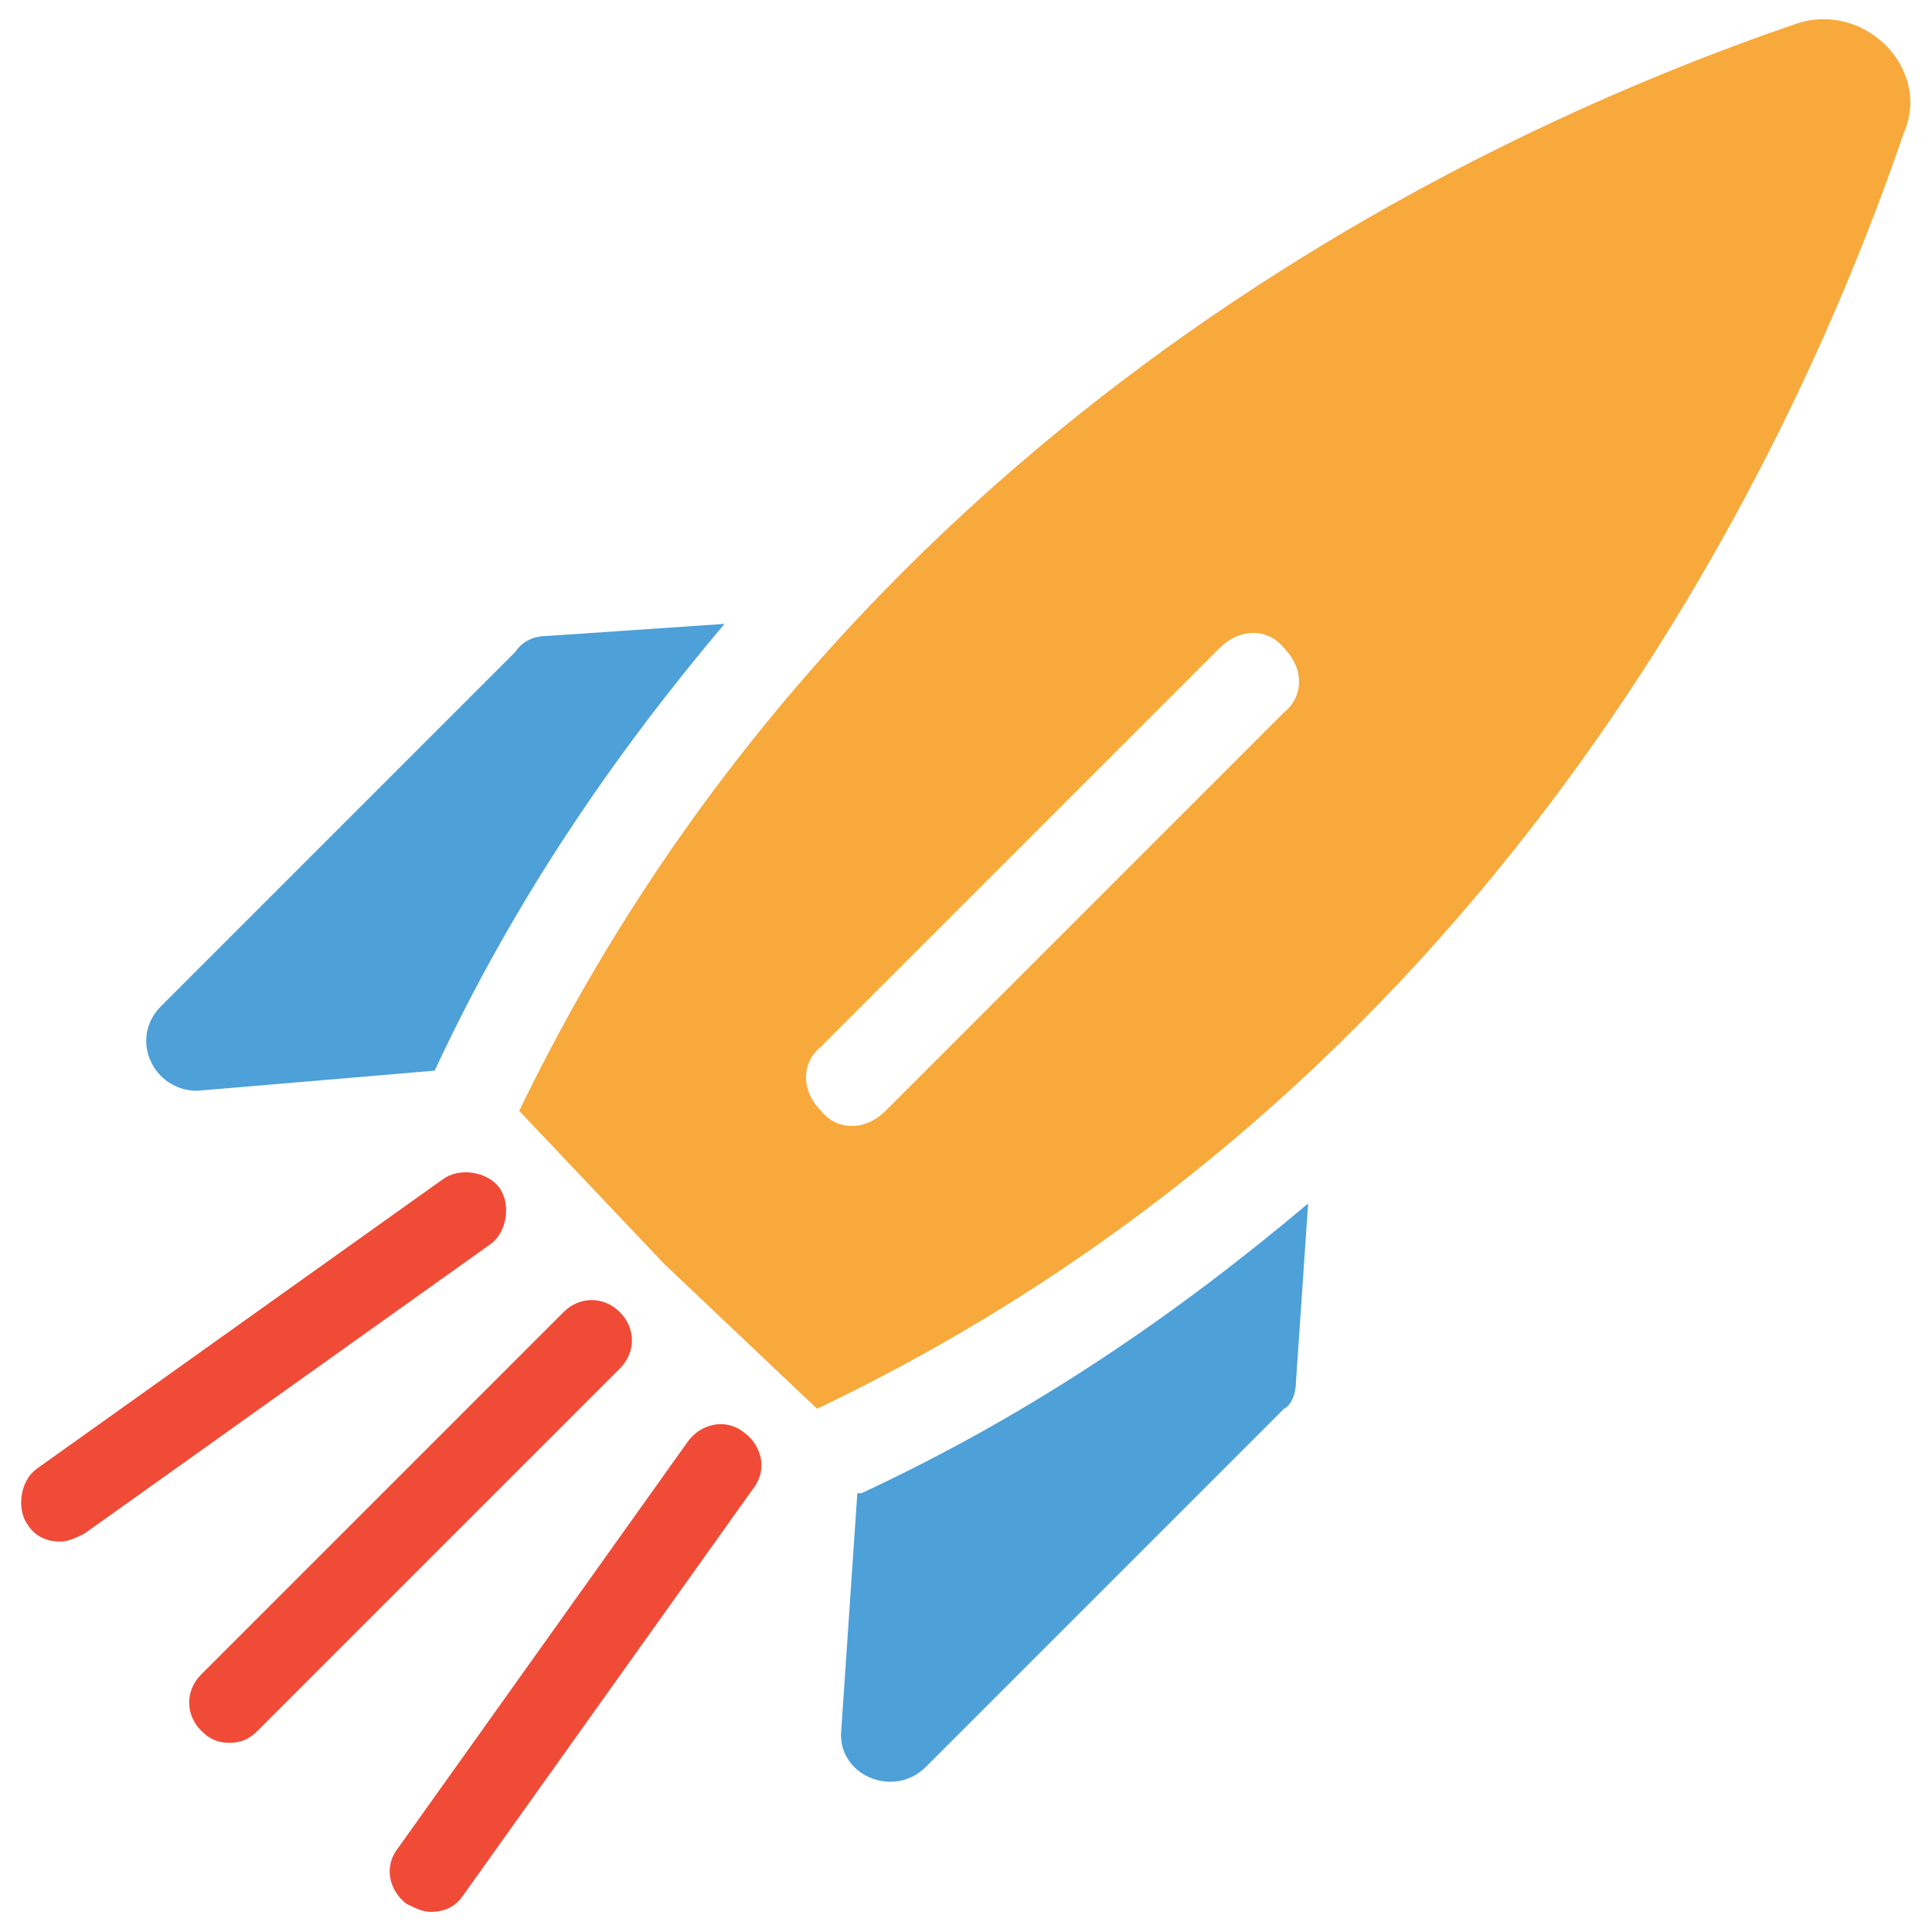 <?xml version="1.0" encoding="utf-8"?>
<!-- Generator: Adobe Illustrator 18.0.0, SVG Export Plug-In . SVG Version: 6.00 Build 0)  -->
<!DOCTYPE svg PUBLIC "-//W3C//DTD SVG 1.1//EN" "http://www.w3.org/Graphics/SVG/1.1/DTD/svg11.dtd">
<svg version="1.1" id="Layer_1" xmlns="http://www.w3.org/2000/svg" xmlns:xlink="http://www.w3.org/1999/xlink" x="0px" y="0px"
	 viewBox="0 0 48 48" enable-background="new 0 0 48 48" xml:space="preserve">
<g>
	<path fill="#F7A93B" d="M44.6,0.6c-7.6,2.6-23.4,9.8-31.7,27l3.6,3.8l3.8,3.6c17.2-8.2,24.4-24.1,27-31.7C48,1.7,46.3,0,44.6,0.6z
		 M22,27.6c-0.5,0.5-1.2,0.5-1.6,0c-0.5-0.5-0.5-1.2,0-1.6l9.9-9.9c0.5-0.5,1.2-0.5,1.6,0c0.5,0.5,0.5,1.2,0,1.6L22,27.6z"/>
	<path fill="#4DA0D8" d="M10.8,26.6c2-4.3,4.5-7.9,7.2-11.1l-4.4,0.3c-0.3,0-0.6,0.1-0.8,0.4L4,25c-0.8,0.8-0.2,2.1,0.9,2.1
		L10.8,26.6L10.8,26.6z"/>
	<path fill="#4DA0D8" d="M32.2,34.3l0.3-4.4c-3.2,2.7-6.8,5.2-11.1,7.2l-0.1,0L20.9,43c-0.1,1.1,1.3,1.7,2.1,0.9l8.9-8.9
		C32.1,34.9,32.2,34.6,32.2,34.3z"/>
	<g>
		<path fill="#F04B36" d="M1.5,38.3c-0.3,0-0.6-0.1-0.8-0.4c-0.3-0.4-0.2-1.1,0.2-1.4L11,29.3c0.4-0.3,1.1-0.2,1.4,0.2
			c0.3,0.4,0.2,1.1-0.2,1.4L2.1,38.1C1.9,38.2,1.7,38.3,1.5,38.3z"/>
	</g>
	<g>
		<path fill="#F04B36" d="M10.7,47.5c-0.2,0-0.4-0.1-0.6-0.2c-0.4-0.3-0.6-0.9-0.2-1.4l7.2-10.1c0.3-0.4,0.9-0.6,1.4-0.2
			c0.4,0.3,0.6,0.9,0.2,1.4l-7.2,10.1C11.3,47.4,11,47.5,10.7,47.5z"/>
	</g>
	<g>
		<path fill="#F04B36" d="M5.7,43.3c-0.3,0-0.5-0.1-0.7-0.3c-0.4-0.4-0.4-1,0-1.4l9-9c0.4-0.4,1-0.4,1.4,0c0.4,0.4,0.4,1,0,1.4l-9,9
			C6.2,43.2,6,43.3,5.7,43.3z"/>
	</g>
</g>
</svg>
